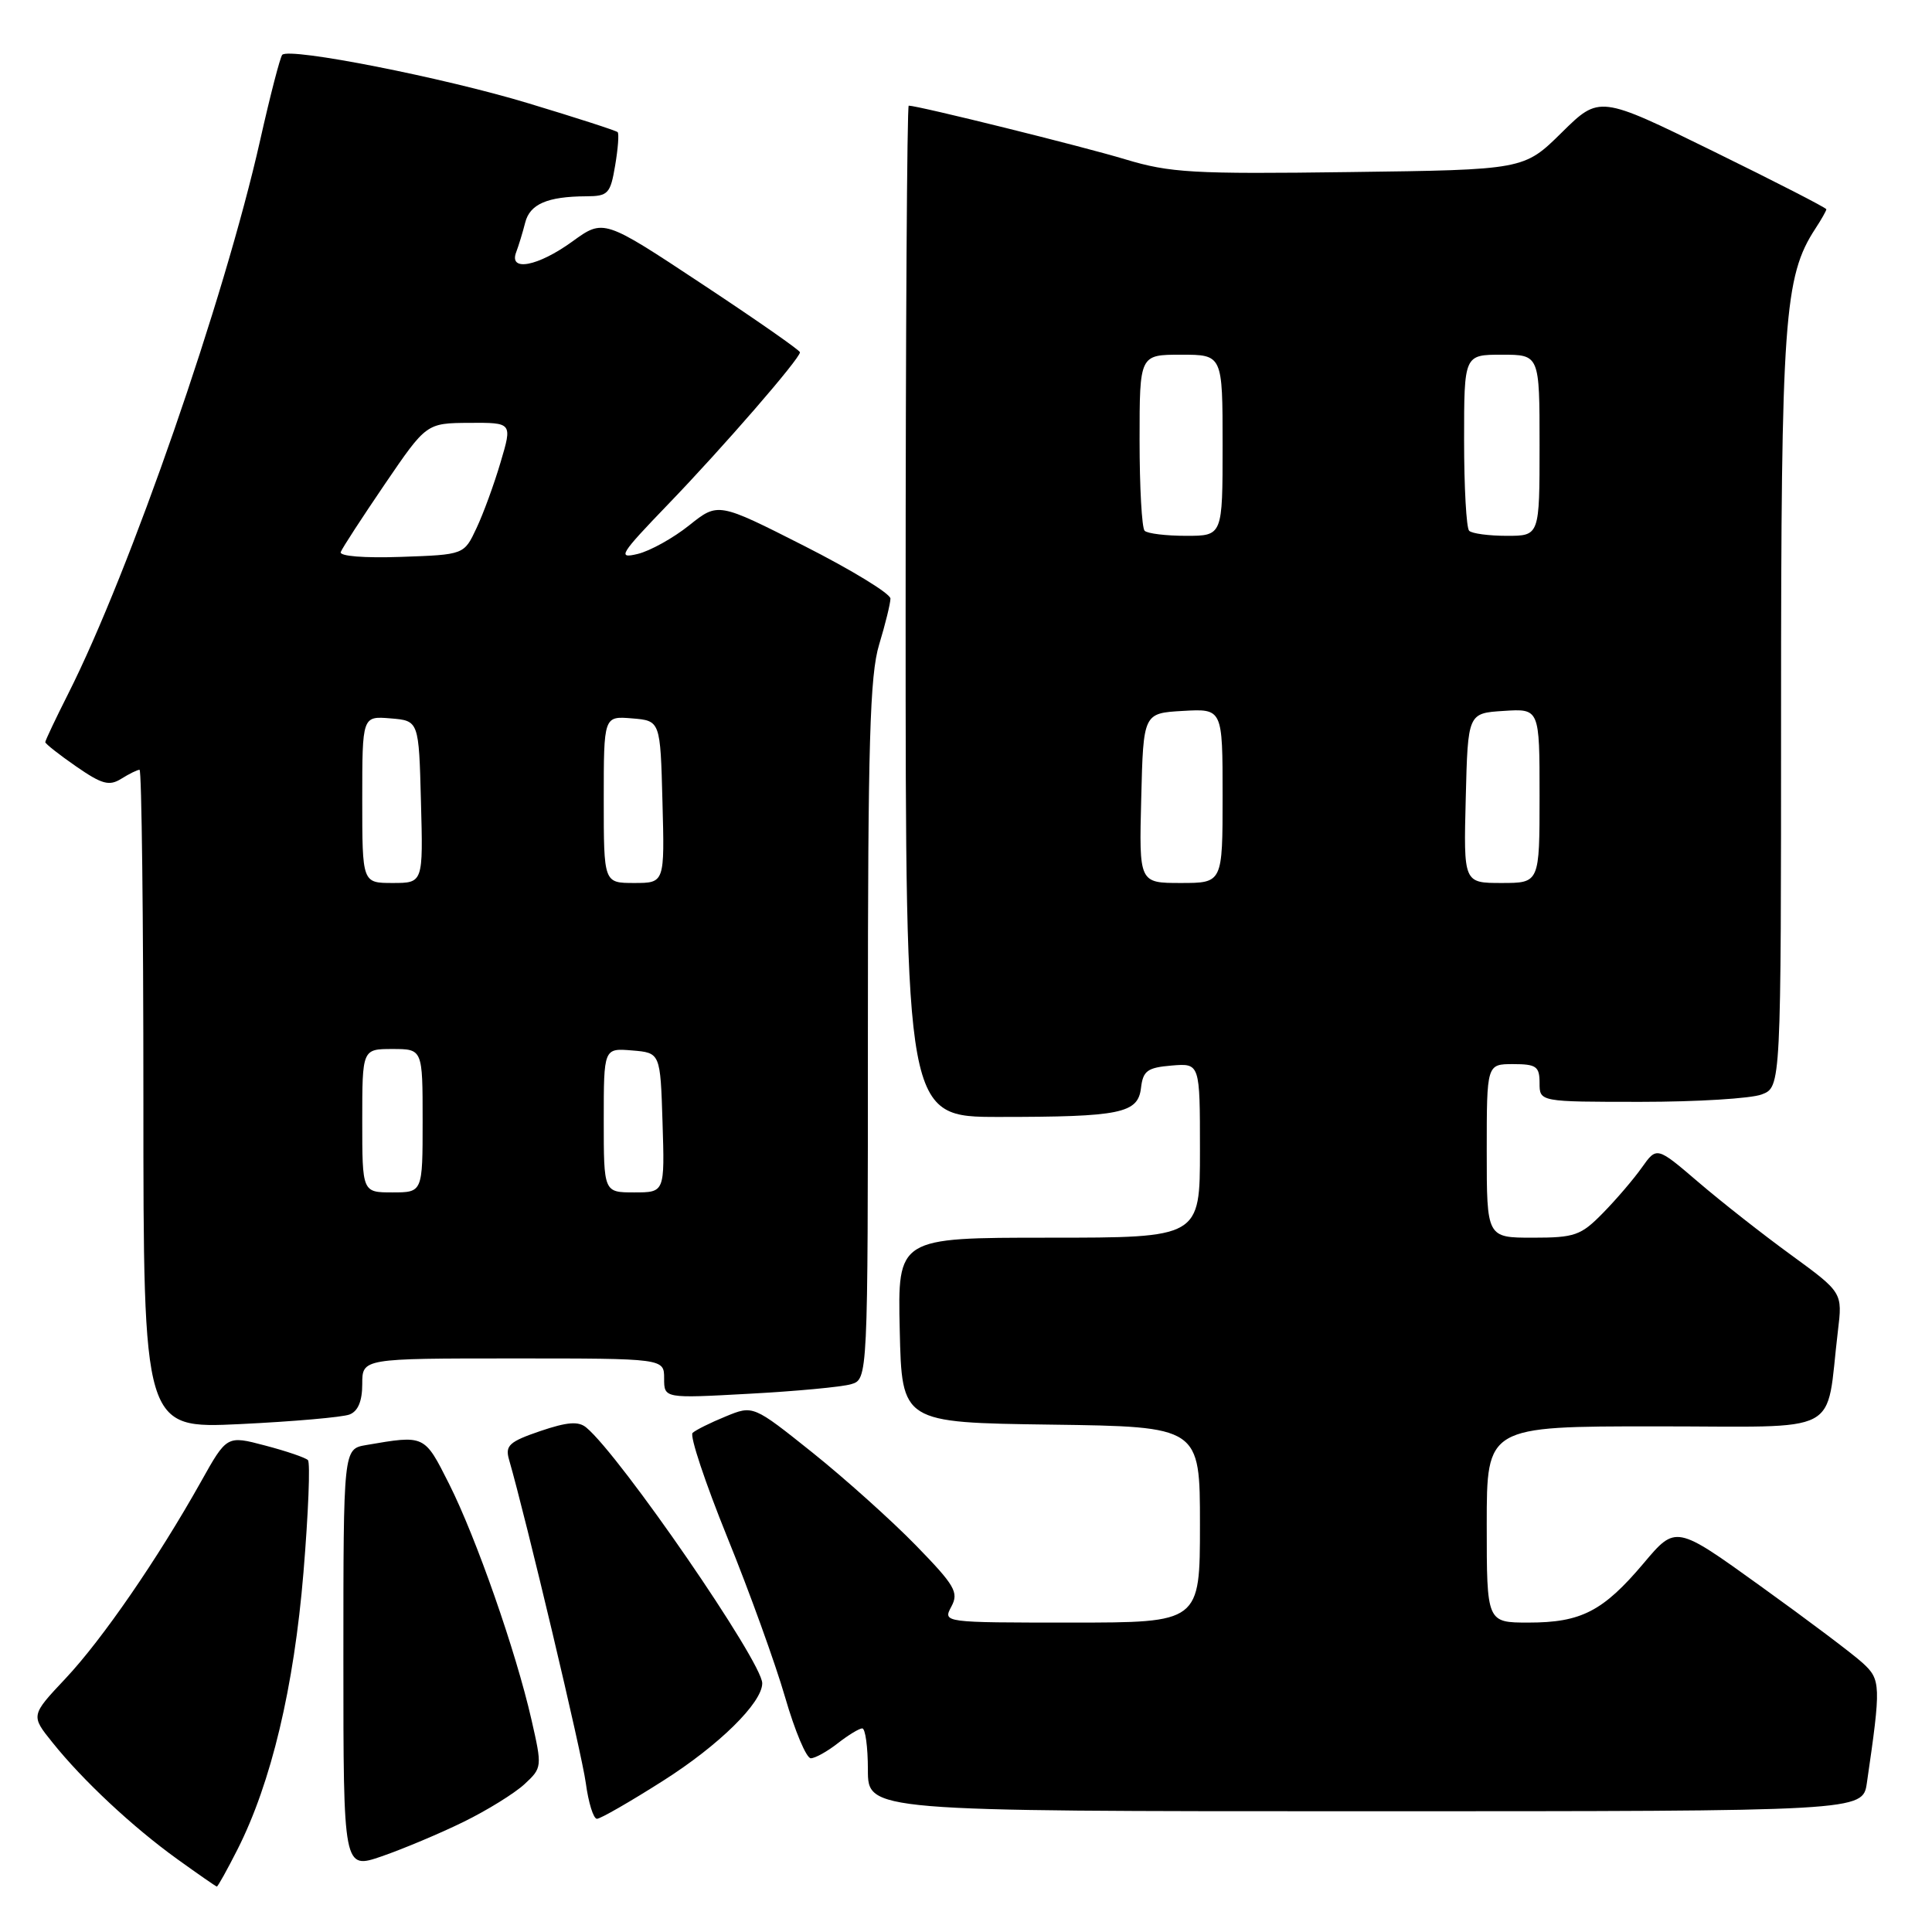 <?xml version="1.0" encoding="UTF-8" standalone="no"?>
<!DOCTYPE svg PUBLIC "-//W3C//DTD SVG 1.1//EN" "http://www.w3.org/Graphics/SVG/1.1/DTD/svg11.dtd" >
<svg xmlns="http://www.w3.org/2000/svg" xmlns:xlink="http://www.w3.org/1999/xlink" version="1.1" viewBox="0 0 256 256">
 <g >
 <path fill="currentColor"
d=" M 31.47 245.06 C 35.94 236.23 38.95 223.60 40.21 208.37 C 40.86 200.50 41.13 193.80 40.80 193.47 C 40.47 193.14 37.92 192.27 35.13 191.54 C 30.06 190.20 30.06 190.20 26.62 196.35 C 20.89 206.57 13.56 217.22 8.69 222.40 C 4.07 227.31 4.07 227.31 6.96 230.90 C 10.97 235.91 17.59 242.10 23.50 246.35 C 26.25 248.33 28.60 249.96 28.73 249.98 C 28.86 249.99 30.09 247.78 31.47 245.06 Z  M 61.40 241.42 C 64.55 239.88 68.19 237.62 69.50 236.41 C 71.84 234.24 71.85 234.13 70.42 227.86 C 68.36 218.81 63.10 203.77 59.50 196.61 C 56.21 190.09 56.32 190.14 48.50 191.48 C 45.50 192.00 45.50 192.00 45.50 219.86 C 45.50 247.72 45.50 247.72 50.59 245.97 C 53.39 245.00 58.26 242.96 61.40 241.42 Z  M 87.88 235.95 C 95.27 231.26 101.00 225.62 101.00 223.04 C 101.00 220.22 82.20 192.90 77.69 189.16 C 76.65 188.29 75.17 188.41 71.57 189.63 C 67.50 191.02 66.92 191.54 67.44 193.37 C 69.70 201.19 77.10 232.35 77.62 236.25 C 77.97 238.86 78.63 241.00 79.10 241.00 C 79.56 241.00 83.51 238.73 87.88 235.95 Z  M 247.37 236.25 C 249.26 223.30 249.23 222.56 246.81 220.35 C 245.54 219.18 239.45 214.60 233.27 210.16 C 222.05 202.08 222.05 202.08 217.79 207.14 C 212.42 213.50 209.51 215.00 202.55 215.00 C 197.00 215.00 197.00 215.00 197.00 202.00 C 197.00 189.00 197.00 189.00 219.41 189.00 C 244.60 189.00 241.84 190.45 243.53 176.38 C 244.15 171.27 244.15 171.27 237.33 166.29 C 233.57 163.56 228.03 159.20 225.02 156.62 C 219.53 151.92 219.53 151.92 217.55 154.71 C 216.46 156.25 214.14 158.96 212.38 160.75 C 209.48 163.71 208.66 164.00 203.10 164.00 C 197.00 164.00 197.00 164.00 197.00 152.50 C 197.00 141.00 197.00 141.00 200.50 141.00 C 203.57 141.00 204.00 141.31 204.00 143.50 C 204.00 146.00 204.00 146.00 217.43 146.00 C 224.82 146.00 232.02 145.56 233.43 145.02 C 236.00 144.05 236.00 144.05 236.00 94.23 C 236.00 42.28 236.40 36.63 240.55 30.29 C 241.35 29.07 242.00 27.92 242.00 27.73 C 242.00 27.54 235.23 24.07 226.97 20.02 C 211.93 12.64 211.93 12.64 206.93 17.57 C 201.93 22.50 201.93 22.50 178.82 22.80 C 158.05 23.08 155.04 22.90 149.10 21.11 C 143.49 19.41 121.66 14.00 120.41 14.00 C 120.19 14.00 120.00 44.15 120.00 81.00 C 120.00 148.00 120.00 148.00 132.38 148.00 C 148.50 148.00 150.80 147.53 151.19 144.14 C 151.46 141.88 152.04 141.46 155.25 141.19 C 159.00 140.88 159.00 140.88 159.00 152.44 C 159.00 164.00 159.00 164.00 138.97 164.00 C 118.94 164.00 118.94 164.00 119.22 176.25 C 119.50 188.50 119.50 188.50 139.25 188.77 C 159.00 189.04 159.00 189.04 159.00 202.02 C 159.00 215.00 159.00 215.00 141.96 215.00 C 124.93 215.00 124.93 215.00 126.06 212.88 C 127.07 211.00 126.54 210.09 121.35 204.76 C 118.13 201.46 111.97 195.93 107.65 192.47 C 99.79 186.19 99.79 186.19 96.15 187.69 C 94.14 188.51 92.17 189.49 91.77 189.87 C 91.37 190.25 93.44 196.46 96.36 203.67 C 99.29 210.88 102.74 220.43 104.03 224.89 C 105.32 229.35 106.85 232.99 107.44 232.98 C 108.02 232.97 109.62 232.08 111.00 231.00 C 112.38 229.92 113.84 229.03 114.25 229.02 C 114.66 229.01 115.00 231.47 115.00 234.50 C 115.00 240.00 115.00 240.00 180.91 240.00 C 246.82 240.00 246.82 240.00 247.37 236.25 Z  M 46.31 187.43 C 47.44 187.00 48.00 185.66 48.00 183.39 C 48.00 180.00 48.00 180.00 68.00 180.00 C 88.00 180.00 88.00 180.00 88.00 182.65 C 88.00 185.30 88.00 185.30 99.25 184.68 C 105.44 184.35 111.51 183.78 112.75 183.42 C 115.00 182.77 115.00 182.77 115.00 136.54 C 115.00 98.47 115.26 89.45 116.49 85.41 C 117.31 82.71 117.98 79.97 117.99 79.32 C 118.00 78.67 112.86 75.53 106.57 72.34 C 95.15 66.55 95.15 66.55 91.32 69.61 C 89.22 71.29 86.15 73.00 84.50 73.40 C 81.76 74.06 82.12 73.48 88.54 66.81 C 95.81 59.27 106.00 47.52 106.00 46.68 C 106.00 46.42 100.15 42.34 92.99 37.61 C 79.98 29.00 79.98 29.00 75.84 32.00 C 71.27 35.31 67.38 36.05 68.40 33.41 C 68.73 32.53 69.27 30.77 69.59 29.50 C 70.21 27.04 72.53 26.04 77.66 26.01 C 80.58 26.00 80.88 25.68 81.51 21.93 C 81.89 19.70 82.04 17.71 81.84 17.51 C 81.65 17.31 76.32 15.59 69.99 13.68 C 58.76 10.28 38.40 6.27 37.40 7.26 C 37.13 7.54 35.80 12.65 34.46 18.63 C 29.73 39.65 17.23 75.69 9.04 91.92 C 7.37 95.23 6.00 98.12 6.00 98.34 C 6.00 98.55 7.84 100.00 10.08 101.55 C 13.50 103.92 14.47 104.19 16.07 103.19 C 17.11 102.54 18.20 102.00 18.49 102.00 C 18.77 102.00 19.00 121.64 19.00 145.65 C 19.00 189.31 19.00 189.31 31.81 188.70 C 38.85 188.36 45.38 187.79 46.31 187.43 Z  M 151.22 105.75 C 151.50 94.50 151.50 94.50 156.75 94.20 C 162.00 93.90 162.00 93.90 162.00 105.45 C 162.00 117.00 162.00 117.00 156.47 117.00 C 150.93 117.00 150.93 117.00 151.22 105.75 Z  M 194.22 105.75 C 194.50 94.50 194.50 94.50 199.25 94.20 C 204.00 93.89 204.00 93.89 204.00 105.45 C 204.00 117.00 204.00 117.00 198.97 117.00 C 193.93 117.00 193.93 117.00 194.22 105.75 Z  M 151.67 70.33 C 151.30 69.97 151.00 64.57 151.00 58.33 C 151.00 47.00 151.00 47.00 156.50 47.00 C 162.00 47.00 162.00 47.00 162.00 59.00 C 162.00 71.00 162.00 71.00 157.17 71.00 C 154.51 71.00 152.03 70.70 151.67 70.33 Z  M 194.67 70.33 C 194.30 69.97 194.00 64.57 194.00 58.33 C 194.00 47.00 194.00 47.00 199.00 47.00 C 204.00 47.00 204.00 47.00 204.00 59.00 C 204.00 71.00 204.00 71.00 199.67 71.00 C 197.28 71.00 195.03 70.70 194.67 70.33 Z  M 48.00 148.50 C 48.00 139.00 48.00 139.00 52.00 139.00 C 56.00 139.00 56.00 139.00 56.00 148.50 C 56.00 158.00 56.00 158.00 52.00 158.00 C 48.00 158.00 48.00 158.00 48.00 148.50 Z  M 80.00 148.44 C 80.00 138.88 80.00 138.88 83.75 139.19 C 87.50 139.50 87.50 139.50 87.79 148.75 C 88.08 158.00 88.08 158.00 84.04 158.00 C 80.00 158.00 80.00 158.00 80.00 148.44 Z  M 48.00 105.94 C 48.00 94.88 48.00 94.88 51.75 95.19 C 55.50 95.50 55.50 95.50 55.78 106.25 C 56.07 117.00 56.07 117.00 52.03 117.00 C 48.00 117.00 48.00 117.00 48.00 105.94 Z  M 80.00 105.94 C 80.00 94.88 80.00 94.88 83.75 95.19 C 87.50 95.50 87.50 95.50 87.78 106.25 C 88.07 117.00 88.07 117.00 84.03 117.00 C 80.00 117.00 80.00 117.00 80.00 105.94 Z  M 45.15 73.15 C 45.34 72.63 47.98 68.58 51.00 64.14 C 56.50 56.07 56.50 56.07 62.20 56.03 C 67.89 56.00 67.89 56.00 66.33 61.25 C 65.48 64.14 64.04 68.08 63.13 70.00 C 61.49 73.50 61.49 73.50 53.15 73.79 C 48.25 73.96 44.95 73.70 45.15 73.15 Z "/>
</g>
</svg>